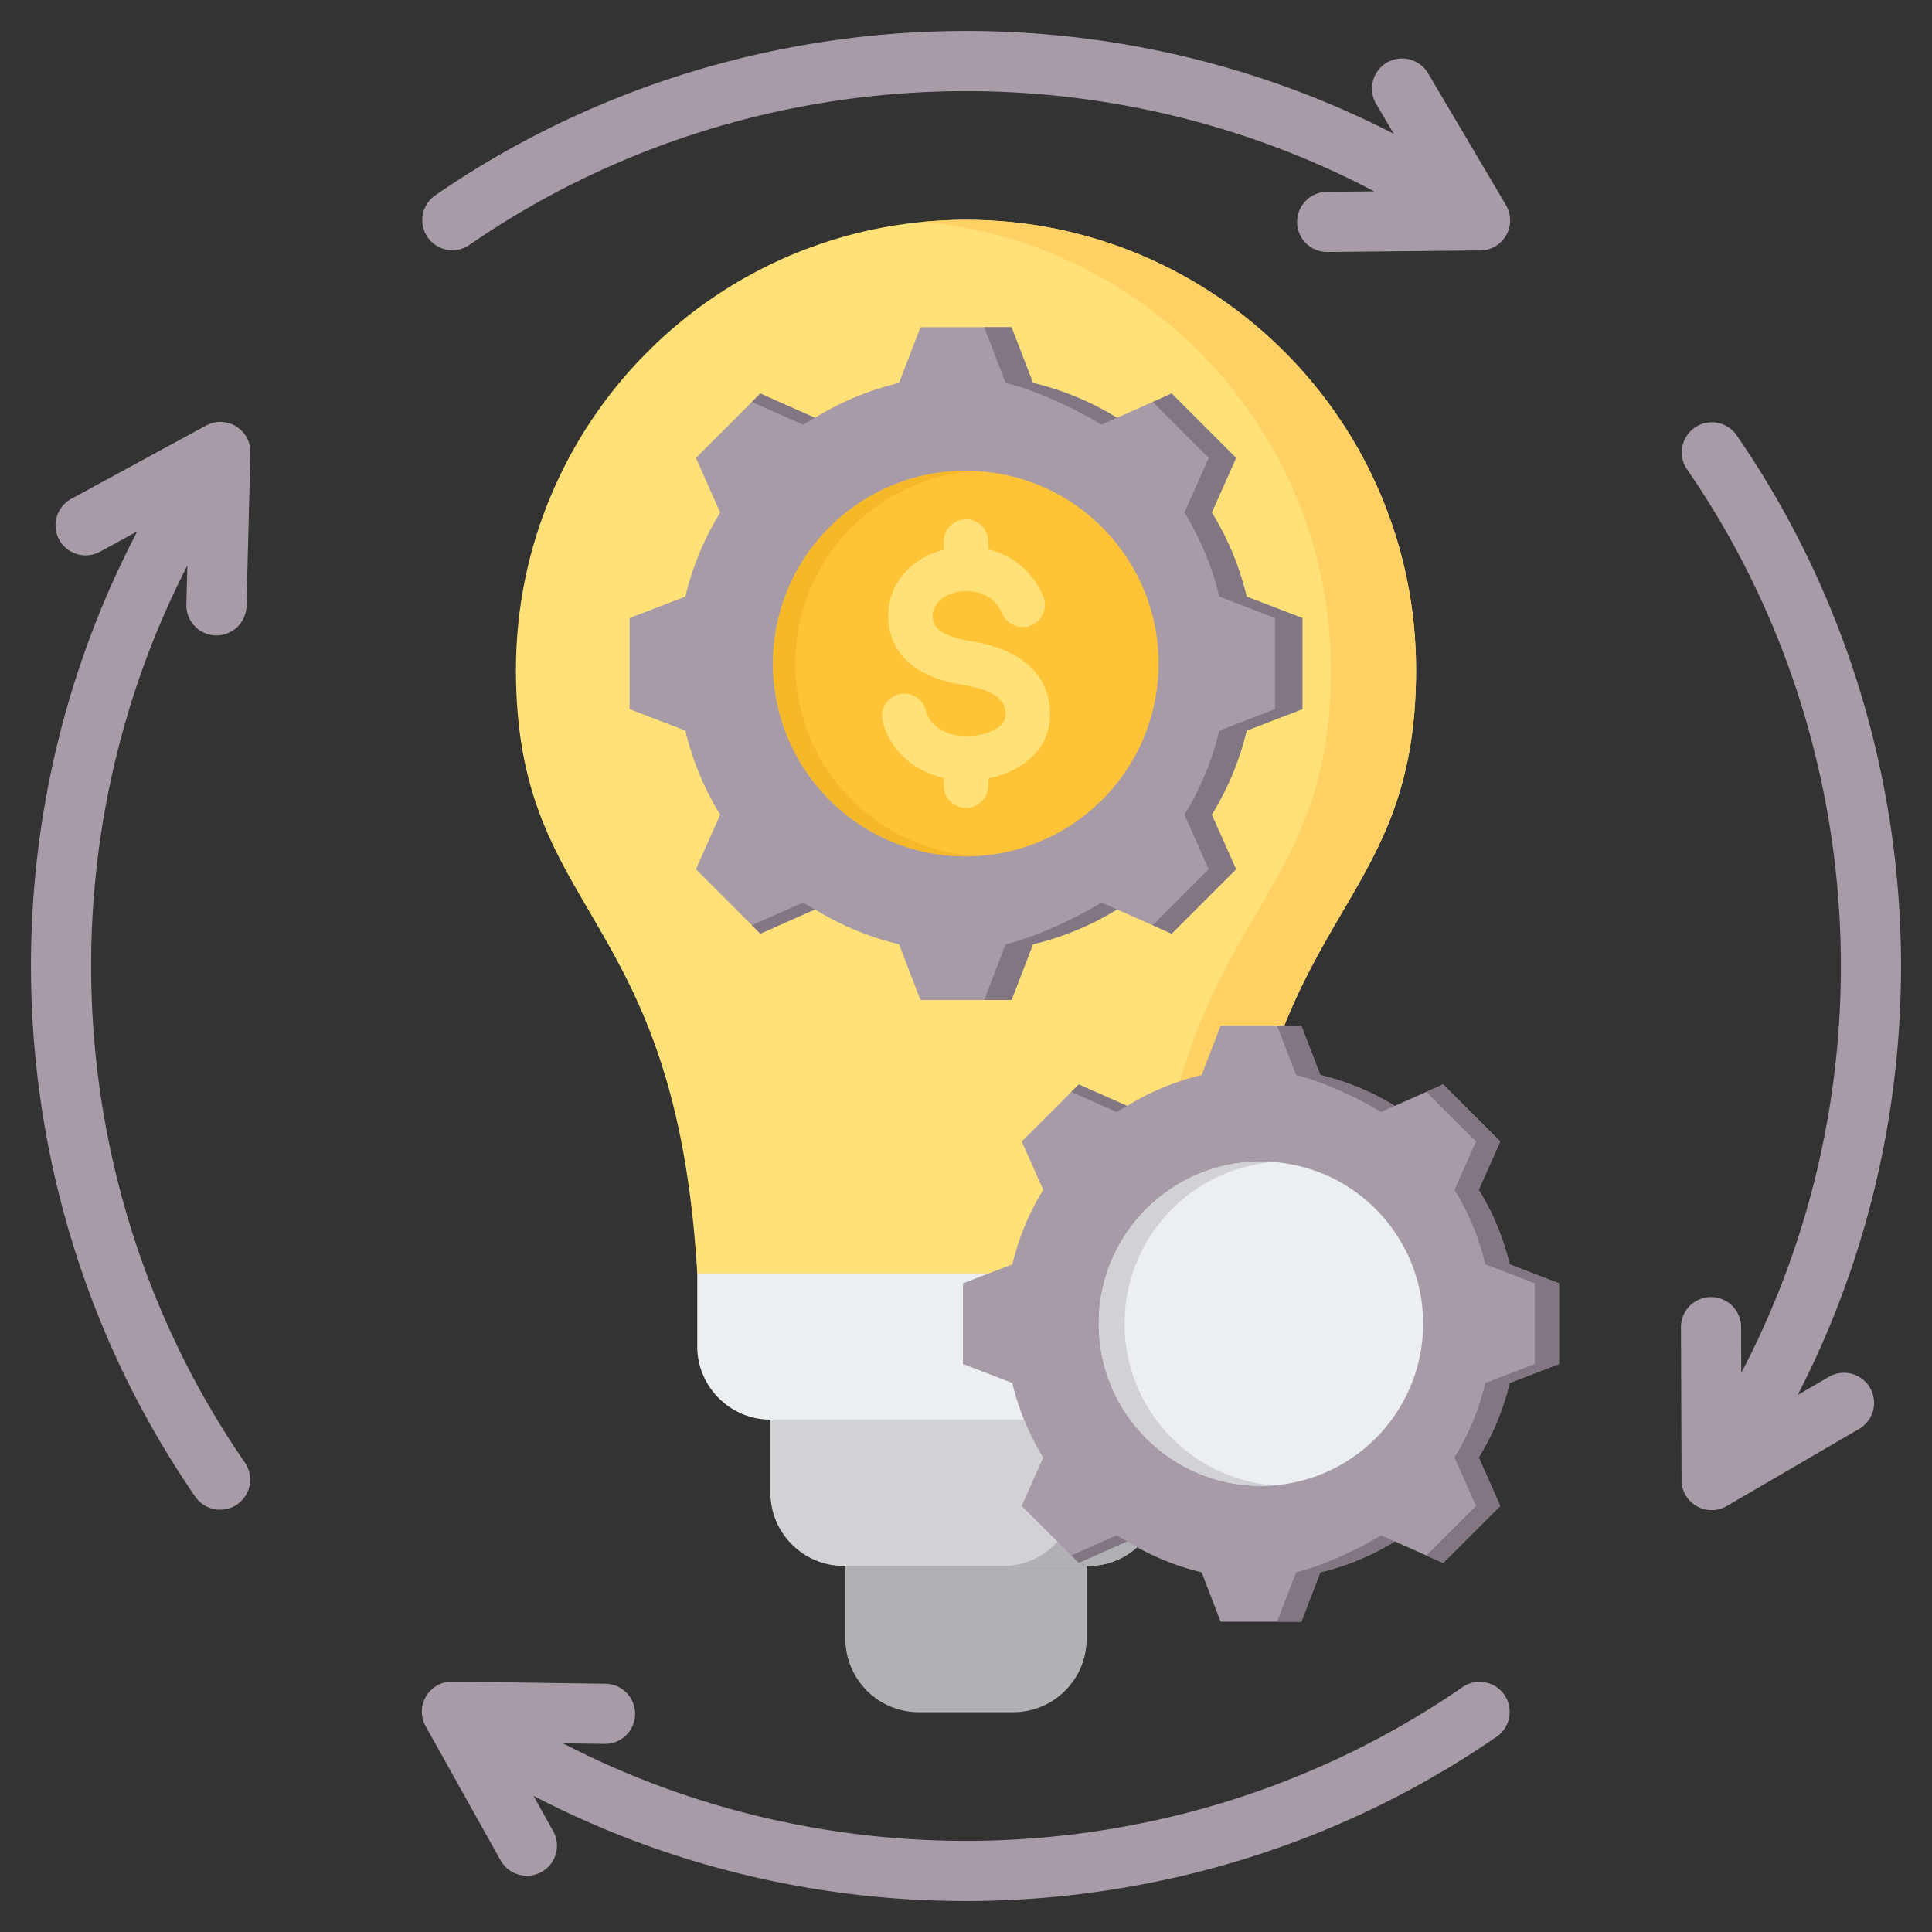 <svg viewBox="0 0 512 512" xmlns="http://www.w3.org/2000/svg"><rect x="0" y="0" width="512" height="512" fill="#333333" stroke="none"/><g><g clip-rule="evenodd" fill-rule="evenodd"><path d="M224.041 401.861h63.918v32.507c0 10.661-8.722 19.382-19.382 19.382h-25.154c-10.66 0-19.382-8.721-19.382-19.382z" fill="#b1b1b5"></path><path d="M204.163 355.054h103.673v40.549c0 10.662-8.721 19.382-19.38 19.382h-64.909c-10.662 0-19.384-8.72-19.384-19.382z" fill="#d1d1d6"></path><path d="M285.259 349.17v46.432c0 10.603-8.661 19.382-19.381 19.382h22.577c10.659 0 19.38-8.72 19.38-19.382v-46.443c-7.374.243-15.156.011-22.576.011z" fill="#b1b1b5"></path><path d="M184.781 318.095h142.437v38.743c0 10.661-8.721 19.382-19.38 19.382H204.162c-10.659 0-19.382-8.721-19.382-19.382v-38.743z" fill="#eceff1"></path><path d="M304.641 337.453v19.384c0 10.661-8.721 19.382-19.381 19.382h22.577c.216 0 .431-.003.646-.011 10.364-.343 18.735-8.926 18.735-19.371l.001-19.384z" fill="#d1d1d6"></path><path d="M255.999 58.251c65.874 0 119.275 53.401 119.275 119.275 0 66.243-42.317 62.284-48.056 159.927H184.78c-5.739-97.643-48.056-93.684-48.056-159.927 0-65.874 53.401-119.275 119.275-119.275z" fill="#ffe177"></path><path d="M244.711 58.778c60.579 5.687 107.987 56.681 107.987 118.748 0 61.531-36.51 62.492-46.304 140.569-.75 5.98-1.344 12.412-1.752 19.359h22.577c5.739-97.643 48.056-93.684 48.056-159.928 0-65.874-53.402-119.275-119.275-119.275-3.808 0-7.573.178-11.289.527z" fill="#ffd064"></path><path d="M387.68 447.045a7.976 7.976 0 0 1 9.063 13.125c-41.033 28.346-89.039 42.908-137.243 43.595-40.579.578-81.302-8.689-118.126-27.853l5.197 9.302a7.974 7.974 0 1 1-13.938 7.75l-19.823-35.482a7.974 7.974 0 0 1 7.355-11.84l40.348.569a7.97 7.97 0 0 1-.188 15.938l-11.147-.157c34.34 17.777 72.298 26.374 110.134 25.835 45.081-.642 89.982-14.265 128.368-40.782zM64.953 387.687a7.976 7.976 0 0 1-13.125 9.063C23.453 355.673 8.89 307.608 8.232 259.356c-.556-40.734 8.804-81.604 28.135-118.517l-9.868 5.367a7.97 7.97 0 0 1-10.812-3.187 7.97 7.97 0 0 1 3.187-10.812l35.705-19.418a7.97 7.97 0 0 1 11.778 7.296l-1.032 40.522a7.97 7.97 0 0 1-8.156 7.781 7.97 7.97 0 0 1-7.781-8.156l.264-10.36C32.137 183.986 23.658 221.637 24.17 259.17c.615 45.13 14.238 90.091 40.783 128.517zM124.311 64.96a7.976 7.976 0 0 1-9.063-13.125c40.706-28.113 88.297-42.683 136.145-43.581 40.475-.76 81.142 8.283 117.985 27.2l-4.719-7.985a7.986 7.986 0 0 1 13.75-8.125l20.678 34.991a7.986 7.986 0 0 1-7.311 12.036l-40.144.407a7.97 7.97 0 0 1-.125-15.937l12.675-.129c-35.009-18.43-73.855-27.246-112.538-26.521-44.743.841-89.254 14.47-127.333 40.769zm322.727 59.358a7.976 7.976 0 0 1 13.125-9.063c27.872 40.357 42.443 87.493 43.559 134.936.965 40.999-8.109 82.224-27.315 119.502l8.311-4.843a7.981 7.981 0 0 1 8 13.812L457.6 399.125a7.981 7.981 0 0 1-11.97-7.321l-.16-40.197a7.97 7.97 0 0 1 15.938-.062l.049 12.283c18.499-35.271 27.244-74.382 26.328-113.261-1.045-44.398-14.675-88.499-40.747-126.249zM273.751 101.487a76.097 76.097 0 0 1 22.279 9.236l14.477-6.43 17.063 17.063-6.428 14.472a76.06 76.06 0 0 1 9.238 22.285l14.77 5.685v24.13l-14.774 5.686a76.086 76.086 0 0 1-9.236 22.279l6.43 14.477-17.062 17.063-14.473-6.428a76.098 76.098 0 0 1-22.285 9.238l-5.685 14.77h-24.13l-5.687-14.774a76.086 76.086 0 0 1-22.279-9.236l-14.477 6.43-17.063-17.062 6.428-14.473a76.098 76.098 0 0 1-9.238-22.285l-14.77-5.685v-24.13l14.772-5.686a76.073 76.073 0 0 1 9.237-22.281l-6.429-14.476 17.062-17.063 14.477 6.43a76.097 76.097 0 0 1 22.279-9.236l5.687-14.774h24.13z" fill="#a79ba7"></path><path d="m215.969 241.004-14.477 6.43-2.229-2.229 13.573-6.028a79.116 79.116 0 0 0 3.133 1.827zm57.782-139.517a76.097 76.097 0 0 1 22.279 9.236l-4.115 1.827c-6.89-4.242-17.541-9.19-25.412-11.064l-5.687-14.774h7.248zm22.284 139.519a76.098 76.098 0 0 1-22.285 9.238l-5.685 14.77h-7.248l5.685-14.77c7.873-1.873 18.527-6.822 25.418-11.066zm-96.772-134.484 2.229-2.229 14.477 6.43a77.212 77.212 0 0 0-3.133 1.827zm106.225 0 5.019-2.229 17.063 17.063-6.428 14.472a76.06 76.06 0 0 1 9.238 22.285l14.77 5.685v24.13l-14.774 5.686a76.086 76.086 0 0 1-9.236 22.279l6.43 14.477-17.062 17.063-5.019-2.229 14.833-14.834-6.43-14.477a76.086 76.086 0 0 0 9.236-22.279l14.774-5.686v-24.13l-14.77-5.685a76.06 76.06 0 0 0-9.238-22.285l6.428-14.472z" fill="#837683"></path><circle cx="255.999" cy="175.863" fill="#ffc338" r="51.09" transform="rotate(-80.8 255.963 175.895)"></circle><path d="M276.483 158.06a5.902 5.902 0 0 1-10.884 4.566c-1.311-3.121-3.797-4.923-6.528-5.615a12.198 12.198 0 0 0-5.367-.133c-1.655.333-3.171 1.001-4.348 1.958-1.382 1.123-2.259 2.739-2.162 4.734.085 1.761 1.02 2.978 2.324 3.829 1.989 1.298 4.791 2.029 7.473 2.469 4.138.679 8.666 1.819 12.488 4.127 4.509 2.722 7.911 6.823 8.677 13.136.057.468.093 1.047.109 1.727.138 5.82-2.508 10.15-6.486 13.168-2.847 2.16-6.356 3.554-9.877 4.267v1.9a5.903 5.903 0 0 1-11.806 0v-2.019c-2.8-.644-5.464-1.746-7.805-3.305-4.018-2.676-7.097-6.627-8.4-11.855a5.89 5.89 0 0 1 11.437-2.814c.528 2.118 1.8 3.736 3.466 4.845 2.144 1.428 4.913 2.109 7.734 2.042a18.515 18.515 0 0 0 1.736-.144c2.401-.291 4.772-1.034 6.413-2.279 1.118-.848 1.863-2.017 1.827-3.529a9.517 9.517 0 0 0-.063-.62c-.25-2.061-1.45-3.454-3.051-4.419-2.288-1.382-5.379-2.127-8.291-2.605-4.016-.659-8.387-1.867-11.993-4.222-4.291-2.801-7.374-6.951-7.674-13.145-.297-6.127 2.339-11.038 6.497-14.42 2.331-1.895 5.148-3.269 8.165-4.055v-2.114a5.903 5.903 0 0 1 11.806 0v2.033l.027.007c6.099 1.544 11.644 5.551 14.556 12.485z" fill="#ffe177"></path><path d="M256 124.773c.984 0 1.96.031 2.93.086-26.852 1.519-48.16 23.772-48.16 51.004 0 27.233 21.308 49.486 48.16 51.005a51.72 51.72 0 0 1-2.93.086c-28.216 0-51.09-22.874-51.09-51.09 0-28.217 22.873-51.091 51.09-51.091z" fill="#f5b829"></path><path d="M349.893 284.897a67.39 67.39 0 0 1 19.736 8.182l12.825-5.696 15.115 15.115-5.694 12.82a67.39 67.39 0 0 1 8.184 19.742l13.084 5.036v21.376l-13.087 5.038a67.417 67.417 0 0 1-8.182 19.736l5.696 12.825-15.115 15.116-12.821-5.694a67.394 67.394 0 0 1-19.741 8.183l-5.036 13.084H323.48l-5.037-13.087a67.39 67.39 0 0 1-19.736-8.182l-12.825 5.696-15.115-15.115 5.694-12.82a67.388 67.388 0 0 1-8.183-19.742l-13.084-5.036v-21.376l13.086-5.037a67.388 67.388 0 0 1 8.183-19.738l-5.695-12.823 15.115-15.116 12.825 5.696a67.417 67.417 0 0 1 19.736-8.182l5.038-13.087h21.375z" fill="#a79ba7"></path><path d="m298.707 408.491-12.825 5.696-1.975-1.975 12.024-5.34a68.722 68.722 0 0 0 2.776 1.619zm51.186-123.594a67.39 67.39 0 0 1 19.736 8.182l-3.645 1.619c-6.103-3.758-15.539-8.141-22.512-9.801l-5.037-13.087h6.421zm19.741 123.595a67.394 67.394 0 0 1-19.741 8.183l-5.036 13.084h-6.421l5.036-13.084c6.975-1.659 16.412-6.043 22.516-9.802zm-85.727-119.134 1.975-1.975 12.825 5.696a67.521 67.521 0 0 0-2.775 1.619zm94.101 0 4.446-1.975 15.115 15.115-5.694 12.82a67.39 67.39 0 0 1 8.184 19.742l13.084 5.036v21.376l-13.087 5.038a67.417 67.417 0 0 1-8.182 19.736l5.696 12.825-15.115 15.116-4.446-1.975 13.14-13.141-5.696-12.825a67.417 67.417 0 0 0 8.182-19.736l13.087-5.038v-21.376l-13.084-5.036a67.402 67.402 0 0 0-8.184-19.742l5.694-12.82z" fill="#837683"></path><path d="M334.168 307.805c-23.739 0-42.979 19.241-42.979 42.98s19.241 42.979 42.979 42.979c23.739 0 42.98-19.24 42.98-42.979-.001-23.739-19.241-42.98-42.98-42.98z" fill="#eceff1"></path><path d="M334.168 307.805c-23.739 0-42.979 19.241-42.979 42.98s19.241 42.979 42.979 42.979c1.151 0 2.291-.046 3.419-.135-22.14-1.742-39.561-20.256-39.561-42.844s17.421-41.102 39.561-42.845a43.964 43.964 0 0 0-3.419-.135z" fill="#d1d1d6"></path></g></g></svg>